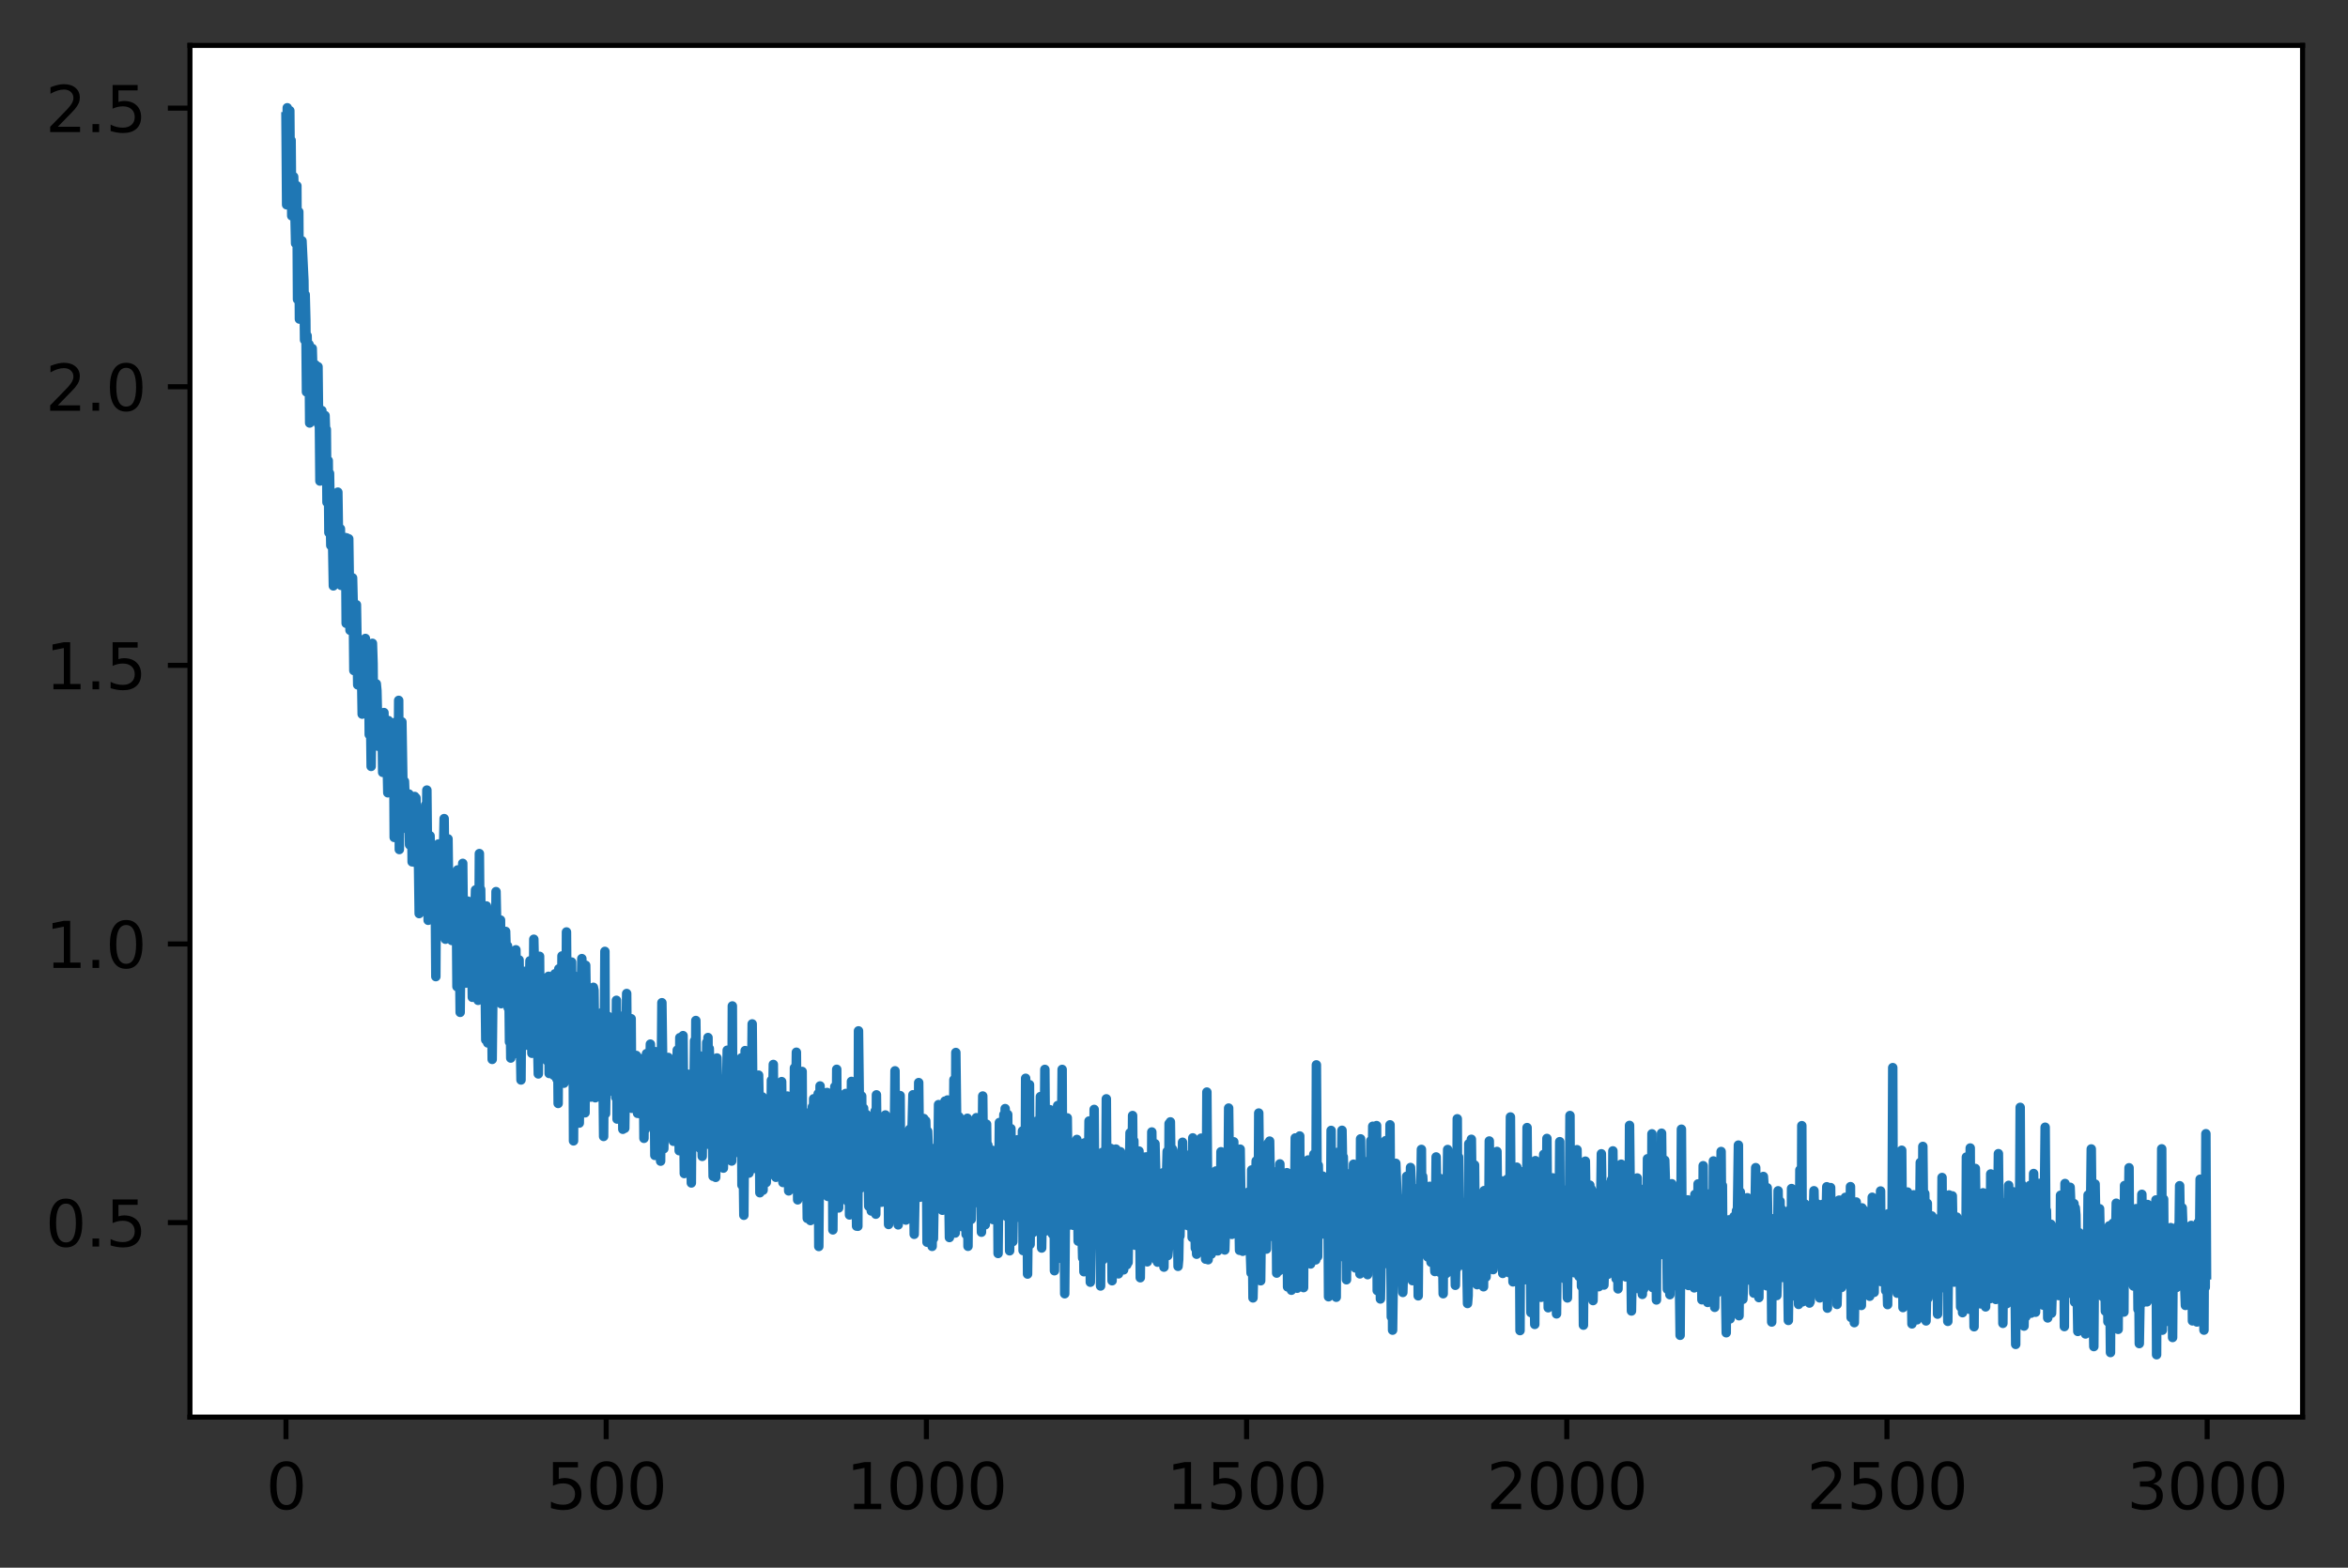 <?xml version="1.0" encoding="utf-8" standalone="no"?>
<!DOCTYPE svg PUBLIC "-//W3C//DTD SVG 1.1//EN"
  "http://www.w3.org/Graphics/SVG/1.1/DTD/svg11.dtd">
<svg height="248.518pt" version="1.1" viewBox="0 0 372.103 248.518" width="372.103pt" xmlns="http://www.w3.org/2000/svg" xmlns:xlink="http://www.w3.org/1999/xlink">
 <rect x="0" y="0" width="372.103" height="248.518" fill="#333333" stroke="none"/>
 <defs>
  <style type="text/css">*{stroke-linecap:butt;stroke-linejoin:round;}</style>
 </defs>
 <g id="figure_1">
  <g id="patch_1">
   <path d="M 0 248.518 
L 372.103 248.518 
L 372.103 0 
L 0 0 
z
" style="fill:none;"/>
  </g>
  <g id="axes_1">
   <g id="patch_2">
    <path d="M 30.103 224.64 
L 364.903 224.64 
L 364.903 7.2 
L 30.103 7.2 
z
" style="fill:#ffffff;"/>
   </g>
   <g id="matplotlib.axis_1">
    <g id="xtick_1">
     <g id="line2d_1">
      <defs>
       <path d="M 0 0 
L 0 3.5 
" id="ma6283f5ee7" style="stroke:#000000;stroke-width:0.8;"/>
      </defs>
      <g>
       <use style="stroke:#000000;stroke-width:0.8;" x="45.321" xlink:href="#ma6283f5ee7" y="224.64"/>
      </g>
     </g>
     <g id="text_1">
      <!-- 0 -->
      <g transform="translate(42.14 239.238)scale(0.1 -0.1)">
       <defs>
        <path d="M 2034 4250 
Q 1547 4250 1301 3770 
Q 1056 3291 1056 2328 
Q 1056 1369 1301 889 
Q 1547 409 2034 409 
Q 2525 409 2770 889 
Q 3016 1369 3016 2328 
Q 3016 3291 2770 3770 
Q 2525 4250 2034 4250 
z
M 2034 4750 
Q 2819 4750 3233 4129 
Q 3647 3509 3647 2328 
Q 3647 1150 3233 529 
Q 2819 -91 2034 -91 
Q 1250 -91 836 529 
Q 422 1150 422 2328 
Q 422 3509 836 4129 
Q 1250 4750 2034 4750 
z
" id="DejaVuSans-30" transform="scale(0.016)"/>
       </defs>
       <use xlink:href="#DejaVuSans-30"/>
      </g>
     </g>
    </g>
    <g id="xtick_2">
     <g id="line2d_2">
      <g>
       <use style="stroke:#000000;stroke-width:0.8;" x="96.065" xlink:href="#ma6283f5ee7" y="224.64"/>
      </g>
     </g>
     <g id="text_2">
      <!-- 500 -->
      <g transform="translate(86.522 239.238)scale(0.1 -0.1)">
       <defs>
        <path d="M 691 4666 
L 3169 4666 
L 3169 4134 
L 1269 4134 
L 1269 2991 
Q 1406 3038 1543 3061 
Q 1681 3084 1819 3084 
Q 2600 3084 3056 2656 
Q 3513 2228 3513 1497 
Q 3513 744 3044 326 
Q 2575 -91 1722 -91 
Q 1428 -91 1123 -41 
Q 819 9 494 109 
L 494 744 
Q 775 591 1075 516 
Q 1375 441 1709 441 
Q 2250 441 2565 725 
Q 2881 1009 2881 1497 
Q 2881 1984 2565 2268 
Q 2250 2553 1709 2553 
Q 1456 2553 1204 2497 
Q 953 2441 691 2322 
L 691 4666 
z
" id="DejaVuSans-35" transform="scale(0.016)"/>
       </defs>
       <use xlink:href="#DejaVuSans-35"/>
       <use x="63.623" xlink:href="#DejaVuSans-30"/>
       <use x="127.246" xlink:href="#DejaVuSans-30"/>
      </g>
     </g>
    </g>
    <g id="xtick_3">
     <g id="line2d_3">
      <g>
       <use style="stroke:#000000;stroke-width:0.8;" x="146.81" xlink:href="#ma6283f5ee7" y="224.64"/>
      </g>
     </g>
     <g id="text_3">
      <!-- 1000 -->
      <g transform="translate(134.085 239.238)scale(0.1 -0.1)">
       <defs>
        <path d="M 794 531 
L 1825 531 
L 1825 4091 
L 703 3866 
L 703 4441 
L 1819 4666 
L 2450 4666 
L 2450 531 
L 3481 531 
L 3481 0 
L 794 0 
L 794 531 
z
" id="DejaVuSans-31" transform="scale(0.016)"/>
       </defs>
       <use xlink:href="#DejaVuSans-31"/>
       <use x="63.623" xlink:href="#DejaVuSans-30"/>
       <use x="127.246" xlink:href="#DejaVuSans-30"/>
       <use x="190.869" xlink:href="#DejaVuSans-30"/>
      </g>
     </g>
    </g>
    <g id="xtick_4">
     <g id="line2d_4">
      <g>
       <use style="stroke:#000000;stroke-width:0.8;" x="197.554" xlink:href="#ma6283f5ee7" y="224.64"/>
      </g>
     </g>
     <g id="text_4">
      <!-- 1500 -->
      <g transform="translate(184.829 239.238)scale(0.1 -0.1)">
       <use xlink:href="#DejaVuSans-31"/>
       <use x="63.623" xlink:href="#DejaVuSans-35"/>
       <use x="127.246" xlink:href="#DejaVuSans-30"/>
       <use x="190.869" xlink:href="#DejaVuSans-30"/>
      </g>
     </g>
    </g>
    <g id="xtick_5">
     <g id="line2d_5">
      <g>
       <use style="stroke:#000000;stroke-width:0.8;" x="248.298" xlink:href="#ma6283f5ee7" y="224.64"/>
      </g>
     </g>
     <g id="text_5">
      <!-- 2000 -->
      <g transform="translate(235.573 239.238)scale(0.1 -0.1)">
       <defs>
        <path d="M 1228 531 
L 3431 531 
L 3431 0 
L 469 0 
L 469 531 
Q 828 903 1448 1529 
Q 2069 2156 2228 2338 
Q 2531 2678 2651 2914 
Q 2772 3150 2772 3378 
Q 2772 3750 2511 3984 
Q 2250 4219 1831 4219 
Q 1534 4219 1204 4116 
Q 875 4013 500 3803 
L 500 4441 
Q 881 4594 1212 4672 
Q 1544 4750 1819 4750 
Q 2544 4750 2975 4387 
Q 3406 4025 3406 3419 
Q 3406 3131 3298 2873 
Q 3191 2616 2906 2266 
Q 2828 2175 2409 1742 
Q 1991 1309 1228 531 
z
" id="DejaVuSans-32" transform="scale(0.016)"/>
       </defs>
       <use xlink:href="#DejaVuSans-32"/>
       <use x="63.623" xlink:href="#DejaVuSans-30"/>
       <use x="127.246" xlink:href="#DejaVuSans-30"/>
       <use x="190.869" xlink:href="#DejaVuSans-30"/>
      </g>
     </g>
    </g>
    <g id="xtick_6">
     <g id="line2d_6">
      <g>
       <use style="stroke:#000000;stroke-width:0.8;" x="299.042" xlink:href="#ma6283f5ee7" y="224.64"/>
      </g>
     </g>
     <g id="text_6">
      <!-- 2500 -->
      <g transform="translate(286.317 239.238)scale(0.1 -0.1)">
       <use xlink:href="#DejaVuSans-32"/>
       <use x="63.623" xlink:href="#DejaVuSans-35"/>
       <use x="127.246" xlink:href="#DejaVuSans-30"/>
       <use x="190.869" xlink:href="#DejaVuSans-30"/>
      </g>
     </g>
    </g>
    <g id="xtick_7">
     <g id="line2d_7">
      <g>
       <use style="stroke:#000000;stroke-width:0.8;" x="349.786" xlink:href="#ma6283f5ee7" y="224.64"/>
      </g>
     </g>
     <g id="text_7">
      <!-- 3000 -->
      <g transform="translate(337.061 239.238)scale(0.1 -0.1)">
       <defs>
        <path d="M 2597 2516 
Q 3050 2419 3304 2112 
Q 3559 1806 3559 1356 
Q 3559 666 3084 287 
Q 2609 -91 1734 -91 
Q 1441 -91 1130 -33 
Q 819 25 488 141 
L 488 750 
Q 750 597 1062 519 
Q 1375 441 1716 441 
Q 2309 441 2620 675 
Q 2931 909 2931 1356 
Q 2931 1769 2642 2001 
Q 2353 2234 1838 2234 
L 1294 2234 
L 1294 2753 
L 1863 2753 
Q 2328 2753 2575 2939 
Q 2822 3125 2822 3475 
Q 2822 3834 2567 4026 
Q 2313 4219 1838 4219 
Q 1578 4219 1281 4162 
Q 984 4106 628 3988 
L 628 4550 
Q 988 4650 1302 4700 
Q 1616 4750 1894 4750 
Q 2613 4750 3031 4423 
Q 3450 4097 3450 3541 
Q 3450 3153 3228 2886 
Q 3006 2619 2597 2516 
z
" id="DejaVuSans-33" transform="scale(0.016)"/>
       </defs>
       <use xlink:href="#DejaVuSans-33"/>
       <use x="63.623" xlink:href="#DejaVuSans-30"/>
       <use x="127.246" xlink:href="#DejaVuSans-30"/>
       <use x="190.869" xlink:href="#DejaVuSans-30"/>
      </g>
     </g>
    </g>
   </g>
   <g id="matplotlib.axis_2">
    <g id="ytick_1">
     <g id="line2d_8">
      <defs>
       <path d="M 0 0 
L -3.5 0 
" id="m96305a5ec7" style="stroke:#000000;stroke-width:0.8;"/>
      </defs>
      <g>
       <use style="stroke:#000000;stroke-width:0.8;" x="30.103" xlink:href="#m96305a5ec7" y="193.805"/>
      </g>
     </g>
     <g id="text_8">
      <!-- 0.5 -->
      <g transform="translate(7.2 197.604)scale(0.1 -0.1)">
       <defs>
        <path d="M 684 794 
L 1344 794 
L 1344 0 
L 684 0 
L 684 794 
z
" id="DejaVuSans-2e" transform="scale(0.016)"/>
       </defs>
       <use xlink:href="#DejaVuSans-30"/>
       <use x="63.623" xlink:href="#DejaVuSans-2e"/>
       <use x="95.41" xlink:href="#DejaVuSans-35"/>
      </g>
     </g>
    </g>
    <g id="ytick_2">
     <g id="line2d_9">
      <g>
       <use style="stroke:#000000;stroke-width:0.8;" x="30.103" xlink:href="#m96305a5ec7" y="149.639"/>
      </g>
     </g>
     <g id="text_9">
      <!-- 1.0 -->
      <g transform="translate(7.2 153.439)scale(0.1 -0.1)">
       <use xlink:href="#DejaVuSans-31"/>
       <use x="63.623" xlink:href="#DejaVuSans-2e"/>
       <use x="95.41" xlink:href="#DejaVuSans-30"/>
      </g>
     </g>
    </g>
    <g id="ytick_3">
     <g id="line2d_10">
      <g>
       <use style="stroke:#000000;stroke-width:0.8;" x="30.103" xlink:href="#m96305a5ec7" y="105.474"/>
      </g>
     </g>
     <g id="text_10">
      <!-- 1.5 -->
      <g transform="translate(7.2 109.273)scale(0.1 -0.1)">
       <use xlink:href="#DejaVuSans-31"/>
       <use x="63.623" xlink:href="#DejaVuSans-2e"/>
       <use x="95.41" xlink:href="#DejaVuSans-35"/>
      </g>
     </g>
    </g>
    <g id="ytick_4">
     <g id="line2d_11">
      <g>
       <use style="stroke:#000000;stroke-width:0.8;" x="30.103" xlink:href="#m96305a5ec7" y="61.308"/>
      </g>
     </g>
     <g id="text_11">
      <!-- 2.0 -->
      <g transform="translate(7.2 65.108)scale(0.1 -0.1)">
       <use xlink:href="#DejaVuSans-32"/>
       <use x="63.623" xlink:href="#DejaVuSans-2e"/>
       <use x="95.41" xlink:href="#DejaVuSans-30"/>
      </g>
     </g>
    </g>
    <g id="ytick_5">
     <g id="line2d_12">
      <g>
       <use style="stroke:#000000;stroke-width:0.8;" x="30.103" xlink:href="#m96305a5ec7" y="17.143"/>
      </g>
     </g>
     <g id="text_12">
      <!-- 2.5 -->
      <g transform="translate(7.2 20.942)scale(0.1 -0.1)">
       <use xlink:href="#DejaVuSans-32"/>
       <use x="63.623" xlink:href="#DejaVuSans-2e"/>
       <use x="95.41" xlink:href="#DejaVuSans-35"/>
      </g>
     </g>
    </g>
   </g>
   <g id="line2d_13">
    <path clip-path="url(#p1e584891b9)" d="M 45.321 18.512 
L 45.423 32.459 
L 45.524 17.084 
L 45.829 26.168 
L 45.93 17.543 
L 46.032 30.965 
L 46.133 22.242 
L 46.235 34.212 
L 46.336 29.89 
L 46.438 32.885 
L 46.539 28.014 
L 46.742 33.995 
L 46.844 38.585 
L 46.945 38.204 
L 47.047 29.454 
L 47.148 47.455 
L 47.351 33.567 
L 47.453 50.58 
L 47.656 39.732 
L 47.757 48.66 
L 47.859 38.177 
L 48.163 44.496 
L 48.264 53.885 
L 48.366 46.707 
L 48.467 50.721 
L 48.569 62.126 
L 48.67 53.216 
L 48.772 57.258 
L 48.975 54.588 
L 49.076 67.054 
L 49.178 56.859 
L 49.279 63.256 
L 49.381 60.967 
L 49.482 55.231 
L 49.685 62.778 
L 49.787 63.573 
L 49.888 61.903 
L 49.99 57.84 
L 50.193 64.857 
L 50.294 65.212 
L 50.396 58.133 
L 50.497 67.297 
L 50.599 65.137 
L 50.7 76.255 
L 50.802 69.683 
L 50.903 69.952 
L 51.005 65.074 
L 51.309 73.504 
L 51.411 75.633 
L 51.512 65.87 
L 51.614 68.893 
L 51.715 68.068 
L 51.817 79.623 
L 52.02 73.019 
L 52.121 84.428 
L 52.223 75.035 
L 52.425 86.471 
L 52.628 81.42 
L 52.831 92.876 
L 53.034 81.027 
L 53.136 86.333 
L 53.339 82.36 
L 53.44 87.278 
L 53.542 78.017 
L 53.745 91.8 
L 53.948 83.824 
L 54.049 92.792 
L 54.252 88.423 
L 54.354 86.005 
L 54.455 87.29 
L 54.557 90.655 
L 54.76 85.222 
L 54.861 98.806 
L 54.963 85.28 
L 55.064 98.022 
L 55.166 97.319 
L 55.267 85.413 
L 55.47 99.912 
L 55.673 92.281 
L 55.775 93.295 
L 55.876 91.606 
L 55.978 95.849 
L 56.079 106.291 
L 56.181 106.191 
L 56.282 105.069 
L 56.485 95.867 
L 56.688 108.567 
L 56.789 102.614 
L 56.891 105.717 
L 56.992 104.186 
L 57.094 108.566 
L 57.195 108.258 
L 57.297 106.814 
L 57.398 113.206 
L 57.5 105.531 
L 57.703 112.704 
L 57.906 101.212 
L 58.007 110.79 
L 58.21 107.174 
L 58.312 110.327 
L 58.413 104.521 
L 58.515 116.446 
L 58.616 104.962 
L 58.819 121.492 
L 59.022 101.982 
L 59.124 105.191 
L 59.225 117.422 
L 59.327 111.639 
L 59.428 116.511 
L 59.631 108.399 
L 59.733 109.475 
L 59.936 118.301 
L 60.037 117.18 
L 60.24 113.756 
L 60.342 117.85 
L 60.545 114.6 
L 60.646 122.437 
L 60.748 120.148 
L 60.849 112.959 
L 60.951 120.068 
L 61.052 119.719 
L 61.153 114.561 
L 61.255 116.034 
L 61.458 125.675 
L 61.559 114.23 
L 61.661 123.666 
L 61.762 122.512 
L 61.864 125.493 
L 62.067 117.388 
L 62.168 120.052 
L 62.27 119.449 
L 62.371 115.4 
L 62.473 132.747 
L 62.676 114.481 
L 62.879 126.594 
L 62.98 123.04 
L 63.082 127.595 
L 63.183 111.026 
L 63.285 134.671 
L 63.488 117.433 
L 63.589 131.482 
L 63.691 114.433 
L 63.894 126.849 
L 63.995 130.614 
L 64.097 123.86 
L 64.3 129.296 
L 64.401 129.191 
L 64.503 128.785 
L 64.706 130.593 
L 64.807 125.872 
L 64.909 133.918 
L 65.01 131.369 
L 65.112 133.829 
L 65.213 126.22 
L 65.315 136.624 
L 65.416 135.452 
L 65.517 128.771 
L 65.619 136.67 
L 65.72 126.259 
L 65.822 131.813 
L 65.923 126.491 
L 66.025 133.173 
L 66.126 132.132 
L 66.228 129.805 
L 66.431 144.825 
L 66.532 130.995 
L 66.735 137.723 
L 66.837 131.362 
L 66.938 136.764 
L 67.04 134.864 
L 67.141 136.918 
L 67.243 132.736 
L 67.344 135.631 
L 67.446 127.605 
L 67.547 137.529 
L 67.649 125.246 
L 67.852 145.887 
L 67.953 133.964 
L 68.055 141.492 
L 68.156 132.497 
L 68.461 144.509 
L 68.765 134.282 
L 68.968 141.299 
L 69.07 154.816 
L 69.171 135.952 
L 69.273 139.846 
L 69.476 133.794 
L 69.679 143.24 
L 69.881 140.083 
L 70.084 142.664 
L 70.287 134.759 
L 70.389 129.769 
L 70.592 148.888 
L 70.795 140.81 
L 70.896 145.003 
L 70.998 132.979 
L 71.201 148.625 
L 71.302 138.247 
L 71.404 145.502 
L 71.505 145.083 
L 71.607 149.089 
L 71.708 147.62 
L 71.911 140.257 
L 72.013 147.595 
L 72.114 142.079 
L 72.216 145.443 
L 72.317 143.299 
L 72.419 156.401 
L 72.52 137.903 
L 72.622 151.147 
L 72.723 142.474 
L 72.926 160.481 
L 73.129 141.979 
L 73.231 154.811 
L 73.332 136.863 
L 73.434 146.694 
L 73.535 142.635 
L 73.637 147.136 
L 73.738 146.043 
L 73.84 155.848 
L 73.941 155.689 
L 74.144 142.849 
L 74.245 150.474 
L 74.347 150.065 
L 74.448 146.645 
L 74.55 150.601 
L 74.651 145.141 
L 74.854 158.095 
L 74.956 146.384 
L 75.057 155.327 
L 75.26 144.431 
L 75.362 141.07 
L 75.463 157.343 
L 75.666 141.162 
L 75.768 158.576 
L 75.869 152.098 
L 75.971 135.312 
L 76.072 147.602 
L 76.174 140.99 
L 76.377 156.197 
L 76.478 154.189 
L 76.58 148.46 
L 76.681 157.493 
L 76.783 147.391 
L 76.986 164.849 
L 77.087 143.616 
L 77.189 145.289 
L 77.29 165.33 
L 77.493 151.61 
L 77.595 155.694 
L 77.696 153.755 
L 77.798 148.441 
L 78.001 167.939 
L 78.204 148.771 
L 78.305 154.802 
L 78.407 150.087 
L 78.508 157.678 
L 78.609 141.342 
L 78.914 156.573 
L 79.015 157.267 
L 79.117 152.542 
L 79.218 156.551 
L 79.32 145.845 
L 79.421 159.107 
L 79.523 155.223 
L 79.624 158.196 
L 79.726 155.403 
L 79.827 157.835 
L 79.929 149.222 
L 80.03 151.423 
L 80.132 147.651 
L 80.335 154.896 
L 80.436 149.952 
L 80.538 159.778 
L 80.639 155.47 
L 80.741 165.165 
L 80.842 158.091 
L 80.944 167.727 
L 81.147 154.246 
L 81.35 164.762 
L 81.451 151.764 
L 81.553 167.013 
L 81.756 150.568 
L 81.959 165.622 
L 82.162 162.596 
L 82.263 152.17 
L 82.568 171.202 
L 82.669 156.703 
L 82.771 157.961 
L 82.872 160.577 
L 82.973 153.994 
L 83.075 164.716 
L 83.176 153.979 
L 83.278 156.728 
L 83.379 165.686 
L 83.481 164.405 
L 83.684 158.108 
L 83.887 157.393 
L 83.988 152.311 
L 84.09 158.617 
L 84.191 154.988 
L 84.293 166.971 
L 84.394 157.198 
L 84.496 163.237 
L 84.597 148.891 
L 84.902 162.808 
L 85.003 160 
L 85.105 166.352 
L 85.206 165.529 
L 85.308 170.242 
L 85.511 151.598 
L 85.612 166.473 
L 85.714 163.986 
L 85.815 154.903 
L 85.917 163.226 
L 86.018 162.702 
L 86.12 155.165 
L 86.221 162.104 
L 86.323 161.708 
L 86.424 155.423 
L 86.526 167.491 
L 86.627 162.543 
L 86.729 168.172 
L 86.932 154.769 
L 87.033 170.172 
L 87.236 157.295 
L 87.439 167.05 
L 87.54 155.372 
L 87.743 170.451 
L 87.946 154.37 
L 88.048 170.525 
L 88.149 155.216 
L 88.251 171.053 
L 88.352 163.304 
L 88.454 174.922 
L 88.555 153.588 
L 88.657 168.604 
L 88.758 163.932 
L 88.86 164.985 
L 88.961 163.556 
L 89.063 151.54 
L 89.266 160.099 
L 89.367 171.712 
L 89.57 158.897 
L 89.672 166.014 
L 89.773 147.739 
L 89.875 160.948 
L 89.976 160.727 
L 90.078 157.636 
L 90.179 166.961 
L 90.382 159.349 
L 90.484 170.461 
L 90.585 152.507 
L 90.687 168.085 
L 90.788 154.507 
L 90.89 180.854 
L 90.991 163.693 
L 91.093 165.197 
L 91.194 165.299 
L 91.296 157.756 
L 91.499 171.801 
L 91.6 163.09 
L 91.803 178.035 
L 92.006 163.508 
L 92.209 151.964 
L 92.31 169.769 
L 92.412 169.07 
L 92.513 171.004 
L 92.615 162.934 
L 92.716 176.406 
L 92.818 153.019 
L 93.021 166.026 
L 93.122 165.648 
L 93.224 170.207 
L 93.325 159.554 
L 93.63 173.917 
L 93.833 163.993 
L 93.934 167.279 
L 94.036 156.511 
L 94.137 156.992 
L 94.34 174.018 
L 94.442 161.091 
L 94.543 173.596 
L 94.645 173.573 
L 94.848 166.369 
L 94.949 167.214 
L 95.051 172.004 
L 95.152 164.896 
L 95.254 170.736 
L 95.457 160.456 
L 95.66 180.153 
L 95.863 150.818 
L 95.964 176.544 
L 96.167 163.267 
L 96.268 169.059 
L 96.37 161.106 
L 96.471 161.283 
L 96.573 172.983 
L 96.674 169.095 
L 96.776 171.743 
L 96.877 162.98 
L 97.08 172.975 
L 97.182 161.472 
L 97.385 171.797 
L 97.486 170.655 
L 97.588 173.978 
L 97.689 158.572 
L 97.791 177.397 
L 97.892 163.244 
L 98.095 173.993 
L 98.197 175.301 
L 98.298 167.588 
L 98.4 170.685 
L 98.501 161.1 
L 98.704 179.017 
L 98.806 171.339 
L 98.907 172.802 
L 99.009 178.858 
L 99.313 157.494 
L 99.415 170.197 
L 99.516 169.366 
L 99.618 171.952 
L 99.821 164.076 
L 99.922 166.185 
L 100.024 161.487 
L 100.125 175.693 
L 100.328 171.496 
L 100.429 171.255 
L 100.531 169.161 
L 100.734 171.343 
L 100.835 167.314 
L 100.937 167.472 
L 101.038 176.49 
L 101.343 167.782 
L 101.444 176.561 
L 101.647 171.941 
L 101.749 171.624 
L 101.952 168.531 
L 102.053 180.451 
L 102.155 170.575 
L 102.256 179.051 
L 102.358 178.523 
L 102.459 167.024 
L 102.662 174.817 
L 102.764 168.026 
L 102.865 176.364 
L 103.068 165.517 
L 103.373 178.521 
L 103.474 167.282 
L 103.576 167.738 
L 103.677 171.081 
L 103.779 183.157 
L 103.88 166.719 
L 103.982 175.837 
L 104.083 168.51 
L 104.286 172.778 
L 104.388 168.086 
L 104.489 179.462 
L 104.591 175.169 
L 104.692 184.07 
L 104.895 158.953 
L 105.199 182.098 
L 105.402 169.907 
L 105.605 173.269 
L 105.808 170.884 
L 105.91 167.63 
L 106.113 174.503 
L 106.214 172.932 
L 106.519 180.207 
L 106.62 176.161 
L 106.722 180.922 
L 106.925 168.03 
L 107.128 177.541 
L 107.331 166.463 
L 107.432 171.259 
L 107.534 169.135 
L 107.635 182.409 
L 107.737 164.491 
L 107.838 174.106 
L 107.94 173.321 
L 108.041 178.174 
L 108.143 175.691 
L 108.244 164.171 
L 108.447 186.036 
L 108.65 170.924 
L 108.752 171.004 
L 108.853 178.451 
L 108.955 170.274 
L 109.157 176.628 
L 109.259 173.303 
L 109.36 179.542 
L 109.462 175.811 
L 109.563 187.527 
L 109.665 171.729 
L 109.766 179.853 
L 109.868 169.996 
L 109.969 173.754 
L 110.071 164.987 
L 110.172 178.032 
L 110.274 161.775 
L 110.477 177.78 
L 110.578 175.628 
L 110.68 179.869 
L 110.781 167.327 
L 110.984 182.072 
L 111.086 174.305 
L 111.289 183.313 
L 111.39 173.118 
L 111.492 177.283 
L 111.593 175.487 
L 111.695 170.248 
L 111.796 181.064 
L 111.898 176.581 
L 111.999 165.252 
L 112.101 170.971 
L 112.202 164.476 
L 112.304 181.397 
L 112.405 166.229 
L 112.71 179.651 
L 112.811 177.549 
L 112.913 179.98 
L 113.014 186.469 
L 113.217 177.701 
L 113.42 186.639 
L 113.623 167.715 
L 113.724 171.954 
L 113.826 181.953 
L 114.029 175.909 
L 114.232 178.515 
L 114.333 173.028 
L 114.435 178.453 
L 114.536 172.251 
L 114.638 185.175 
L 114.841 177.406 
L 114.942 177.691 
L 115.044 170.784 
L 115.145 173.518 
L 115.247 166.488 
L 115.45 182.435 
L 115.653 172.381 
L 115.754 174.129 
L 115.957 184.051 
L 116.059 159.469 
L 116.16 182.987 
L 116.262 170.091 
L 116.363 175.529 
L 116.465 170.946 
L 116.668 181.601 
L 116.871 172.768 
L 116.972 175.15 
L 117.074 175.069 
L 117.175 174.597 
L 117.277 181.443 
L 117.48 167.705 
L 117.581 187.863 
L 117.683 176.649 
L 117.885 192.647 
L 118.088 166.546 
L 118.19 172.126 
L 118.291 168.883 
L 118.494 182.561 
L 118.596 182.846 
L 118.697 185.963 
L 118.9 172.458 
L 119.002 171.727 
L 119.103 172.365 
L 119.205 162.315 
L 119.408 185.241 
L 119.509 185.091 
L 119.611 174.641 
L 119.814 184.555 
L 120.017 177.916 
L 120.118 178.19 
L 120.22 170.433 
L 120.321 175.75 
L 120.423 189.078 
L 120.626 180.215 
L 120.727 185.317 
L 120.829 173.892 
L 120.93 188.673 
L 121.032 180.269 
L 121.133 184.669 
L 121.235 183.584 
L 121.336 175.187 
L 121.438 187.448 
L 121.539 183.921 
L 121.641 186.438 
L 121.742 180.117 
L 121.844 181.972 
L 122.047 178.359 
L 122.148 184.955 
L 122.249 171.263 
L 122.351 180.298 
L 122.554 168.741 
L 122.655 183.76 
L 122.757 178.649 
L 122.96 186.628 
L 123.163 172.625 
L 123.264 179.037 
L 123.366 174.636 
L 123.467 183.872 
L 123.67 178.127 
L 123.772 180.379 
L 123.873 171.462 
L 124.076 187.453 
L 124.178 175.663 
L 124.279 186.17 
L 124.381 180.913 
L 124.482 184.985 
L 124.584 182.195 
L 124.787 173.752 
L 124.99 188.783 
L 125.294 175.549 
L 125.497 184.163 
L 125.599 183.752 
L 125.7 187.032 
L 125.802 185.446 
L 125.903 169.279 
L 126.005 177.039 
L 126.106 174.762 
L 126.208 166.803 
L 126.411 190.204 
L 126.613 173.054 
L 126.715 180.52 
L 126.816 179.566 
L 126.918 170.736 
L 127.019 179.645 
L 127.121 169.851 
L 127.222 187.849 
L 127.324 184.171 
L 127.425 185.949 
L 127.73 177.161 
L 127.933 193.136 
L 128.136 176.432 
L 128.44 193.484 
L 128.745 175.453 
L 128.846 183.218 
L 128.948 174.181 
L 129.049 188.146 
L 129.151 180.834 
L 129.252 182.913 
L 129.354 181.407 
L 129.455 183.567 
L 129.658 173.387 
L 129.76 197.598 
L 129.963 172.148 
L 130.064 185.098 
L 130.166 183.982 
L 130.267 179.091 
L 130.369 185.101 
L 130.47 181.493 
L 130.572 173.22 
L 130.673 179.193 
L 130.775 176.175 
L 130.876 180.232 
L 130.977 179.583 
L 131.079 173.186 
L 131.18 189.659 
L 131.282 177.004 
L 131.383 183.529 
L 131.586 178.829 
L 131.688 183.959 
L 131.789 182.191 
L 131.891 175.032 
L 131.992 194.965 
L 132.094 180.635 
L 132.195 186.989 
L 132.297 172.262 
L 132.398 187.92 
L 132.5 184.391 
L 132.601 169.512 
L 132.703 184.739 
L 132.804 179.842 
L 132.906 191.49 
L 133.007 173.477 
L 133.109 187.072 
L 133.21 185.34 
L 133.312 175.478 
L 133.413 185.987 
L 133.515 174.534 
L 133.616 181.902 
L 133.718 178.571 
L 133.921 180.952 
L 134.022 173.339 
L 134.124 187.558 
L 134.225 178.859 
L 134.327 190.441 
L 134.53 174.072 
L 134.631 192.598 
L 134.733 182.556 
L 134.834 190.273 
L 134.936 171.43 
L 135.139 186.404 
L 135.341 176.521 
L 135.443 187.718 
L 135.544 176.31 
L 135.747 194.37 
L 135.849 182.47 
L 135.95 194.391 
L 136.052 163.418 
L 136.356 188.37 
L 136.559 173.755 
L 136.661 184.308 
L 136.864 175.681 
L 136.965 184.048 
L 137.067 179.847 
L 137.168 186.643 
L 137.27 176.645 
L 137.371 177.023 
L 137.473 178.318 
L 137.676 191.22 
L 137.777 187.139 
L 137.879 187.434 
L 138.082 191.971 
L 138.285 177.713 
L 138.488 183.859 
L 138.589 181.486 
L 138.691 176.132 
L 138.792 192.474 
L 138.894 173.557 
L 139.097 190.232 
L 139.198 187.179 
L 139.3 178.166 
L 139.401 187.107 
L 139.503 185.573 
L 139.705 190.582 
L 139.908 188.627 
L 140.01 181.997 
L 140.111 188.032 
L 140.213 187.036 
L 140.314 176.749 
L 140.416 187.216 
L 140.517 180.29 
L 140.619 187.65 
L 140.72 178.356 
L 140.822 194.108 
L 140.923 192.271 
L 141.126 181.132 
L 141.228 193.353 
L 141.329 183.317 
L 141.431 185.894 
L 141.735 180.384 
L 141.837 169.751 
L 141.938 186.359 
L 142.04 179.722 
L 142.141 182.311 
L 142.243 179.356 
L 142.344 194.168 
L 142.547 178.864 
L 142.649 173.675 
L 142.75 188.675 
L 142.852 188.409 
L 142.953 185.379 
L 143.055 189.901 
L 143.258 179.721 
L 143.359 182.575 
L 143.562 193.41 
L 143.664 183.041 
L 143.765 188.257 
L 143.867 186.047 
L 143.968 187.55 
L 144.069 185.868 
L 144.171 179.003 
L 144.374 185.36 
L 144.678 173.549 
L 144.881 195.666 
L 145.084 185.404 
L 145.186 187.758 
L 145.287 175.336 
L 145.389 188.424 
L 145.49 186.294 
L 145.592 171.619 
L 145.795 189.787 
L 145.896 188.27 
L 145.998 189.111 
L 146.099 181.917 
L 146.201 188.091 
L 146.302 185.896 
L 146.404 177.315 
L 146.505 188.94 
L 146.607 186.346 
L 146.708 177.678 
L 146.81 181.693 
L 146.911 196.92 
L 147.013 179.34 
L 147.419 190.714 
L 147.52 182.15 
L 147.723 197.581 
L 147.825 182.08 
L 147.926 196.357 
L 148.028 190.297 
L 148.129 191.785 
L 148.332 189.45 
L 148.433 183.511 
L 148.535 189.67 
L 148.636 185.57 
L 148.738 175.106 
L 148.839 187.515 
L 148.941 186.731 
L 149.042 188.63 
L 149.245 185.542 
L 149.347 191.856 
L 149.55 175.263 
L 149.651 184.808 
L 149.753 174.553 
L 149.956 188.77 
L 150.159 174.375 
L 150.463 196.176 
L 150.565 188.635 
L 150.666 191.78 
L 150.768 190.676 
L 150.869 183.594 
L 150.971 188.105 
L 151.072 183.663 
L 151.174 171.165 
L 151.377 195.466 
L 151.478 166.846 
L 151.681 183.527 
L 151.783 177.909 
L 151.884 181.109 
L 151.986 177.038 
L 152.087 191.1 
L 152.189 189.944 
L 152.29 178.694 
L 152.392 194.44 
L 152.493 184.115 
L 152.595 192.314 
L 152.797 180.701 
L 152.899 192.4 
L 153 183.227 
L 153.102 195.674 
L 153.305 177.273 
L 153.406 197.565 
L 153.508 184.021 
L 153.609 187.532 
L 153.711 182.289 
L 153.914 193.308 
L 154.117 180.397 
L 154.218 183.084 
L 154.32 181.885 
L 154.523 190.663 
L 154.624 186.674 
L 154.726 177.18 
L 154.827 185.206 
L 154.929 180.061 
L 155.03 182.366 
L 155.233 189.678 
L 155.335 190.894 
L 155.436 185.583 
L 155.538 195.331 
L 155.741 173.744 
L 155.944 193.358 
L 156.045 181.834 
L 156.147 194.148 
L 156.35 178.213 
L 156.451 186.895 
L 156.553 181.505 
L 156.756 189.187 
L 156.959 183.169 
L 157.06 184.505 
L 157.161 189.297 
L 157.263 182.356 
L 157.364 193.328 
L 157.466 186.669 
L 157.567 187.259 
L 157.669 191.108 
L 157.77 188.76 
L 157.872 191.541 
L 158.075 182.431 
L 158.176 198.704 
L 158.379 177.944 
L 158.481 190.484 
L 158.582 182.936 
L 158.785 192.578 
L 159.09 176.697 
L 159.191 190.873 
L 159.293 175.741 
L 159.394 178.147 
L 159.496 192.821 
L 159.597 188.534 
L 159.699 176.67 
L 159.8 191.83 
L 159.902 181.909 
L 160.003 198.281 
L 160.206 178.909 
L 160.409 195.973 
L 160.511 196.825 
L 160.714 183.532 
L 160.917 193.07 
L 161.221 180.689 
L 161.323 189.025 
L 161.424 188.687 
L 161.525 192.985 
L 161.627 186.906 
L 161.83 192.231 
L 161.931 188.256 
L 162.033 179.287 
L 162.134 198.245 
L 162.236 194.826 
L 162.337 186.475 
L 162.439 195.209 
L 162.54 170.933 
L 162.642 191.248 
L 162.743 186.474 
L 162.845 201.969 
L 163.048 184.255 
L 163.149 171.945 
L 163.251 197.267 
L 163.454 181.388 
L 163.555 195.065 
L 163.657 185.649 
L 163.758 195.36 
L 163.86 188.013 
L 163.961 192.287 
L 164.063 187.347 
L 164.164 189.953 
L 164.266 188.209 
L 164.367 177.699 
L 164.469 187.247 
L 164.57 178.83 
L 164.773 183.596 
L 164.875 173.838 
L 165.078 197.841 
L 165.281 185.536 
L 165.382 187.662 
L 165.484 183.365 
L 165.585 169.527 
L 165.788 195.118 
L 166.194 181.739 
L 166.295 193.489 
L 166.397 175.911 
L 166.498 193.208 
L 166.6 180.272 
L 166.701 184.15 
L 166.803 195.653 
L 167.006 178.797 
L 167.107 201.439 
L 167.209 184.069 
L 167.412 190.987 
L 167.615 175.258 
L 167.818 191.735 
L 167.919 199.452 
L 168.021 179.223 
L 168.122 191.282 
L 168.325 169.529 
L 168.427 194.353 
L 168.63 184.457 
L 168.731 205.087 
L 168.833 194.066 
L 168.934 194.628 
L 169.036 191.179 
L 169.137 177.212 
L 169.34 194.231 
L 169.442 190.745 
L 169.543 193.421 
L 169.645 184.563 
L 169.746 187.517 
L 169.848 185.518 
L 170.051 194.233 
L 170.152 181.685 
L 170.355 193.074 
L 170.456 183.316 
L 170.558 194.384 
L 170.659 180.628 
L 170.862 196.749 
L 170.964 183.698 
L 171.065 193.686 
L 171.167 185.634 
L 171.268 187.08 
L 171.573 199.41 
L 171.674 191.131 
L 171.776 201.597 
L 171.877 181.172 
L 171.979 190.358 
L 172.08 188.687 
L 172.182 184.752 
L 172.283 186.702 
L 172.385 184.153 
L 172.486 187.317 
L 172.588 177.71 
L 172.791 203.261 
L 172.994 186.253 
L 173.197 197.371 
L 173.4 175.87 
L 173.501 192.443 
L 173.603 190.371 
L 173.704 182.971 
L 173.806 188.924 
L 173.907 183.58 
L 174.11 195.59 
L 174.212 183.837 
L 174.415 203.859 
L 174.516 183.606 
L 174.617 185.434 
L 174.719 182.665 
L 174.82 199.679 
L 175.023 185.011 
L 175.125 191.056 
L 175.226 188.596 
L 175.328 174.192 
L 175.429 189.203 
L 175.531 186.321 
L 175.632 187.495 
L 175.734 193.404 
L 175.835 184.173 
L 175.937 189.075 
L 176.038 182.057 
L 176.241 203.028 
L 176.343 188.717 
L 176.444 201.122 
L 176.546 189.681 
L 176.647 201.727 
L 176.85 182.157 
L 177.053 197.684 
L 177.155 195.456 
L 177.256 201.935 
L 177.459 185.382 
L 177.561 182.576 
L 177.662 193.307 
L 177.865 184.451 
L 178.068 201.304 
L 178.271 184.317 
L 178.576 200.5 
L 178.677 190.911 
L 178.779 200.119 
L 179.083 179.583 
L 179.286 191.876 
L 179.387 189.273 
L 179.489 176.84 
L 179.59 187.849 
L 179.692 180.847 
L 179.895 197.396 
L 179.996 189.555 
L 180.098 190.702 
L 180.199 184.321 
L 180.402 194.425 
L 180.504 182.472 
L 180.707 202.549 
L 180.91 186.07 
L 181.011 197.247 
L 181.113 189.883 
L 181.417 193.46 
L 181.519 183.412 
L 181.62 188.969 
L 181.722 183.392 
L 181.823 200.028 
L 181.925 192.865 
L 182.026 195.981 
L 182.128 192.702 
L 182.229 199.375 
L 182.331 191.873 
L 182.432 197.419 
L 182.534 179.445 
L 182.737 195.49 
L 183.041 181.303 
L 183.143 185.158 
L 183.244 199.723 
L 183.345 188.563 
L 183.447 200.083 
L 183.548 191.038 
L 183.65 195.171 
L 183.751 186.393 
L 183.853 197.548 
L 184.056 186.683 
L 184.157 194.409 
L 184.36 185.889 
L 184.462 200.869 
L 184.563 188.454 
L 184.665 193.849 
L 184.766 190.443 
L 184.969 182.527 
L 185.071 199.038 
L 185.172 197.903 
L 185.274 178.12 
L 185.375 183.929 
L 185.477 177.845 
L 185.68 193.155 
L 185.781 182.128 
L 185.883 182.327 
L 185.984 184.716 
L 186.187 193.473 
L 186.289 192.732 
L 186.39 194.824 
L 186.492 183.84 
L 186.695 200.745 
L 186.796 199.656 
L 186.898 194.079 
L 186.999 195.925 
L 187.202 186.149 
L 187.304 189.771 
L 187.405 181.076 
L 187.608 192.074 
L 187.709 190.833 
L 187.811 193.544 
L 187.912 192.763 
L 188.014 194.208 
L 188.217 186.415 
L 188.318 186.952 
L 188.42 194.359 
L 188.623 183.02 
L 188.724 191.469 
L 188.826 188.346 
L 188.927 196.165 
L 189.029 180.382 
L 189.13 186.027 
L 189.232 185.454 
L 189.435 197.871 
L 189.536 195.545 
L 189.638 198.823 
L 189.739 188.543 
L 189.841 190.646 
L 189.942 190.268 
L 190.044 190.369 
L 190.145 198.08 
L 190.348 180.425 
L 190.45 180.955 
L 190.551 196.206 
L 190.653 194.953 
L 190.856 186.868 
L 190.957 189.466 
L 191.059 199.604 
L 191.16 192.265 
L 191.262 173.119 
L 191.465 199.697 
L 191.566 186.613 
L 191.668 196.452 
L 191.769 190.575 
L 191.972 198.804 
L 192.073 189.108 
L 192.175 193.124 
L 192.276 190.79 
L 192.378 197.201 
L 192.682 185.631 
L 192.784 197.757 
L 192.885 191.118 
L 192.987 198.292 
L 193.088 188.247 
L 193.19 193.547 
L 193.291 185.462 
L 193.393 194.766 
L 193.494 182.579 
L 193.799 194.714 
L 193.9 190.017 
L 194.103 198.153 
L 194.306 191.698 
L 194.408 193.439 
L 194.509 183.202 
L 194.611 188.678 
L 194.712 175.656 
L 194.915 192.826 
L 195.017 193.804 
L 195.118 184.836 
L 195.22 195.677 
L 195.524 181.003 
L 195.626 191.834 
L 195.727 190.954 
L 195.93 186.029 
L 196.133 194.719 
L 196.235 190.285 
L 196.336 192.186 
L 196.437 198.202 
L 196.539 182.168 
L 196.742 196.963 
L 196.843 193.639 
L 196.945 198.354 
L 197.148 191.515 
L 197.249 191.946 
L 197.351 191.587 
L 197.554 195.548 
L 197.655 197.248 
L 197.858 188.966 
L 198.163 198.737 
L 198.264 201.783 
L 198.366 185.465 
L 198.569 205.747 
L 199.076 184.033 
L 199.178 194.464 
L 199.279 193.821 
L 199.381 194.788 
L 199.482 176.444 
L 199.787 203.031 
L 199.99 184.894 
L 200.091 188.023 
L 200.193 187.37 
L 200.497 194.873 
L 200.599 188.342 
L 200.7 198.012 
L 200.801 193.57 
L 200.903 194.397 
L 201.004 181.183 
L 201.106 194.07 
L 201.207 180.891 
L 201.41 193.173 
L 201.613 190.051 
L 201.715 193.138 
L 201.816 191.437 
L 202.019 196.184 
L 202.222 185.752 
L 202.324 201.817 
L 202.425 189.152 
L 202.527 200.719 
L 202.628 185.944 
L 202.73 201.432 
L 202.831 184.505 
L 202.933 197.081 
L 203.034 196.167 
L 203.136 189.065 
L 203.339 196.521 
L 203.44 192.018 
L 203.542 192.7 
L 203.745 195.414 
L 203.948 185.897 
L 204.049 204.001 
L 204.151 186.427 
L 204.252 192.887 
L 204.354 191.938 
L 204.455 200.93 
L 204.557 190.776 
L 204.658 204.53 
L 204.76 192.38 
L 204.861 199.278 
L 205.064 189.148 
L 205.165 191.097 
L 205.267 180.393 
L 205.47 186.522 
L 205.571 204.214 
L 205.673 197.695 
L 205.774 181.573 
L 205.876 186.262 
L 205.977 180.08 
L 206.079 203.757 
L 206.18 201.154 
L 206.383 184.752 
L 206.586 204.116 
L 206.688 186.726 
L 206.789 195.823 
L 206.992 185.149 
L 207.094 190.805 
L 207.195 190.064 
L 207.297 183.886 
L 207.398 198.051 
L 207.601 184.611 
L 207.703 200.368 
L 207.804 193.144 
L 207.906 199.762 
L 208.007 196.846 
L 208.21 182.984 
L 208.312 195.435 
L 208.413 195.23 
L 208.515 199.722 
L 208.616 168.807 
L 208.819 199.189 
L 208.921 184.733 
L 209.124 195.688 
L 209.225 188.642 
L 209.327 192.341 
L 209.428 189.646 
L 209.529 195.623 
L 209.631 186.442 
L 209.834 193.899 
L 209.935 193.943 
L 210.24 190.287 
L 210.341 191.1 
L 210.443 189.223 
L 210.544 205.563 
L 210.747 187.898 
L 210.849 195.705 
L 210.95 179.199 
L 211.052 203.505 
L 211.153 191.576 
L 211.255 195.181 
L 211.458 186.182 
L 211.559 185.406 
L 211.661 191.631 
L 211.762 205.641 
L 211.864 182.692 
L 211.965 195.517 
L 212.067 193.126 
L 212.168 187.072 
L 212.371 193.344 
L 212.473 185.906 
L 212.574 188.751 
L 212.676 179.182 
L 212.777 185.057 
L 212.879 183.395 
L 213.082 192.572 
L 213.183 199.503 
L 213.285 192.019 
L 213.386 202.87 
L 213.488 186.058 
L 213.589 196.382 
L 213.691 190.202 
L 213.792 195.395 
L 213.995 190.529 
L 214.096 199.3 
L 214.198 190.895 
L 214.299 200.435 
L 214.401 197.286 
L 214.502 184.554 
L 214.604 197.4 
L 214.705 189.794 
L 214.807 201.003 
L 214.908 188.678 
L 215.01 195.418 
L 215.213 186.141 
L 215.314 197.486 
L 215.416 189.022 
L 215.517 201.939 
L 215.619 180.538 
L 215.822 195.137 
L 215.923 195.796 
L 216.025 199.226 
L 216.329 185.528 
L 216.532 195.127 
L 216.634 193.913 
L 216.735 202.062 
L 217.04 183.865 
L 217.141 193.623 
L 217.243 180.83 
L 217.344 192.817 
L 217.446 191.14 
L 217.547 178.538 
L 217.649 191.815 
L 217.75 187.075 
L 217.953 195.735 
L 218.055 196.356 
L 218.156 178.433 
L 218.257 204.585 
L 218.359 192.079 
L 218.46 197.934 
L 218.562 188.422 
L 218.663 191.887 
L 218.765 205.917 
L 218.968 195.209 
L 219.069 200.571 
L 219.171 196.878 
L 219.272 199.871 
L 219.475 185.584 
L 219.577 180.827 
L 219.678 183.863 
L 219.78 193.098 
L 220.084 181.085 
L 220.186 193.329 
L 220.287 178.311 
L 220.49 208.755 
L 220.592 190.094 
L 220.693 210.86 
L 220.998 188.454 
L 221.201 184.413 
L 221.607 195.212 
L 221.81 190.292 
L 221.911 201.363 
L 222.013 192.759 
L 222.317 204.882 
L 222.419 201.549 
L 222.52 189.977 
L 222.621 202.534 
L 222.824 196.892 
L 222.926 186.469 
L 223.027 195.19 
L 223.23 187.685 
L 223.332 197.007 
L 223.535 185.077 
L 223.636 187.299 
L 223.839 203.011 
L 223.941 191.75 
L 224.042 197.571 
L 224.144 197.216 
L 224.245 188.435 
L 224.448 201.179 
L 224.55 198.895 
L 224.651 192.637 
L 224.753 205.416 
L 224.854 192.709 
L 224.956 197.607 
L 225.057 196.778 
L 225.26 182.208 
L 225.362 197.626 
L 225.463 186.484 
L 225.565 188.295 
L 225.666 194.622 
L 225.768 193.398 
L 225.869 196.96 
L 225.971 191.75 
L 226.275 199.268 
L 226.377 195.725 
L 226.478 199.285 
L 226.58 188.062 
L 226.783 200.095 
L 226.985 189.852 
L 227.188 196.801 
L 227.391 201.565 
L 227.594 183.402 
L 227.797 194.204 
L 227.899 190.256 
L 228 192.455 
L 228.102 201.656 
L 228.203 186.803 
L 228.305 187.797 
L 228.406 188.127 
L 228.508 191.097 
L 228.711 205.084 
L 228.812 189.089 
L 228.914 200.925 
L 229.015 187.398 
L 229.117 191.502 
L 229.218 201.862 
L 229.421 182.224 
L 229.624 188.376 
L 229.726 197.608 
L 229.827 190.886 
L 229.929 200.422 
L 230.03 198.931 
L 230.132 186.033 
L 230.233 192.731 
L 230.335 188.982 
L 230.538 198.095 
L 230.639 203.749 
L 230.741 198.693 
L 230.842 201.082 
L 230.944 177.354 
L 231.045 198.823 
L 231.147 183.409 
L 231.349 200.207 
L 231.451 191.511 
L 231.552 200.185 
L 231.654 200.031 
L 231.857 190.998 
L 231.958 190.615 
L 232.161 200.743 
L 232.263 194.616 
L 232.364 195.15 
L 232.567 206.635 
L 232.669 205.381 
L 232.77 181.307 
L 232.872 194.456 
L 233.075 192.719 
L 233.176 180.605 
L 233.379 197.912 
L 233.481 192.233 
L 233.582 202.779 
L 233.684 184.678 
L 233.785 195.417 
L 233.887 194.123 
L 233.988 194.459 
L 234.09 203.649 
L 234.191 192.333 
L 234.293 201.433 
L 234.394 192.9 
L 234.496 195.927 
L 234.597 192.442 
L 234.8 200.68 
L 234.902 198.899 
L 235.105 203.981 
L 235.206 188.741 
L 235.409 193.423 
L 235.511 202.422 
L 235.713 191.595 
L 235.815 200.397 
L 235.916 198.533 
L 236.018 180.873 
L 236.119 193.104 
L 236.221 186.811 
L 236.322 195.198 
L 236.424 186.988 
L 236.627 201.263 
L 236.83 196.161 
L 236.931 189.16 
L 237.033 198.999 
L 237.236 182.534 
L 237.439 200.367 
L 237.642 187.218 
L 237.946 198.982 
L 238.048 187.208 
L 238.149 201.867 
L 238.251 201.396 
L 238.352 198.022 
L 238.454 187.883 
L 238.555 188.445 
L 238.657 192.14 
L 238.86 186.94 
L 239.164 201.753 
L 239.266 193.806 
L 239.367 177.067 
L 239.469 192.835 
L 239.57 187.902 
L 239.773 203.206 
L 239.976 189.99 
L 240.077 199.646 
L 240.382 185.026 
L 240.483 193.893 
L 240.585 190.596 
L 240.686 192.771 
L 240.788 192.039 
L 240.889 210.929 
L 240.991 185.726 
L 241.092 200.986 
L 241.194 195.759 
L 241.295 201.007 
L 241.498 192.461 
L 241.6 202.875 
L 241.701 191.285 
L 241.904 201.264 
L 242.006 178.75 
L 242.209 201.822 
L 242.31 188.922 
L 242.412 198.074 
L 242.513 196.802 
L 242.615 208.077 
L 242.818 191.837 
L 243.021 200.989 
L 243.122 202.76 
L 243.224 209.951 
L 243.325 183.991 
L 243.427 200.947 
L 243.528 189.267 
L 243.63 200.874 
L 243.731 187.28 
L 243.934 197.843 
L 244.036 197.058 
L 244.137 197.88 
L 244.239 205.654 
L 244.34 186.709 
L 244.441 186.911 
L 244.543 192.635 
L 244.644 182.997 
L 244.746 194.577 
L 244.847 187.972 
L 244.949 197.112 
L 245.05 193.774 
L 245.152 180.471 
L 245.355 207.309 
L 245.456 188.532 
L 245.659 202.44 
L 245.761 200.631 
L 246.065 186.719 
L 246.167 196.495 
L 246.268 191.336 
L 246.37 201.416 
L 246.471 189.695 
L 246.674 208.28 
L 246.877 187.695 
L 246.979 199.453 
L 247.08 194.532 
L 247.182 180.981 
L 247.283 200.292 
L 247.385 198.684 
L 247.486 202.125 
L 247.588 191.058 
L 247.689 194.725 
L 247.791 193.499 
L 247.892 195.599 
L 247.994 202.745 
L 248.095 188.666 
L 248.4 205.751 
L 248.603 192.534 
L 248.704 194.377 
L 248.805 176.838 
L 248.907 201.699 
L 249.008 196.373 
L 249.11 199.6 
L 249.211 198.945 
L 249.313 194.259 
L 249.516 201.76 
L 249.719 189.277 
L 249.82 195.209 
L 249.922 182.256 
L 250.125 198.361 
L 250.226 202.33 
L 250.328 189.986 
L 250.429 202.341 
L 250.531 195.111 
L 250.632 203.917 
L 250.835 194.85 
L 250.937 210.068 
L 251.038 195.757 
L 251.14 196.823 
L 251.241 184.07 
L 251.444 197.294 
L 251.546 196.154 
L 251.647 190.866 
L 251.749 204.592 
L 251.952 187.873 
L 252.053 197.477 
L 252.155 188.469 
L 252.256 197.437 
L 252.358 188.869 
L 252.459 206.171 
L 252.662 195.436 
L 252.764 199.072 
L 252.865 191.016 
L 253.169 202.929 
L 253.271 201.212 
L 253.372 203.97 
L 253.575 198.072 
L 253.778 182.904 
L 253.981 196.425 
L 254.083 191.474 
L 254.184 203.712 
L 254.286 200.474 
L 254.387 190.356 
L 254.59 198.552 
L 254.692 193.393 
L 254.793 202.02 
L 254.895 201.371 
L 254.996 190.187 
L 255.098 197.014 
L 255.199 187.592 
L 255.301 194.872 
L 255.402 186.993 
L 255.504 196.846 
L 255.605 182.442 
L 255.808 199.727 
L 255.91 192.626 
L 256.113 202.703 
L 256.316 189.377 
L 256.417 204.316 
L 256.519 195.427 
L 256.62 200.209 
L 256.823 198.162 
L 256.925 184.553 
L 257.128 192.381 
L 257.229 197.612 
L 257.331 186.593 
L 257.432 196.376 
L 257.533 193.417 
L 257.635 202.413 
L 257.736 186.485 
L 257.939 200.263 
L 258.041 193.233 
L 258.142 200.592 
L 258.244 178.399 
L 258.447 197.984 
L 258.548 207.821 
L 258.853 189.504 
L 258.954 199.897 
L 259.056 187.005 
L 259.157 187.048 
L 259.259 199.283 
L 259.462 186.736 
L 259.563 204.267 
L 259.766 188.369 
L 259.969 197.429 
L 260.071 191.32 
L 260.274 205.189 
L 260.375 198.352 
L 260.477 204.359 
L 260.578 191.501 
L 260.68 199.447 
L 260.781 195.456 
L 260.984 200.608 
L 261.086 183.694 
L 261.289 201.807 
L 261.39 186.708 
L 261.492 195.515 
L 261.593 193.248 
L 261.695 203.056 
L 261.796 179.739 
L 261.897 204.107 
L 261.999 195.286 
L 262.202 199.74 
L 262.405 192.904 
L 262.506 206.074 
L 262.608 182.294 
L 262.912 198.365 
L 263.014 194.983 
L 263.115 198.907 
L 263.318 179.64 
L 263.42 188.384 
L 263.521 185.318 
L 263.724 194.995 
L 263.826 183.926 
L 263.927 187.233 
L 264.029 198.32 
L 264.13 195.076 
L 264.232 204.371 
L 264.333 199.532 
L 264.435 201.749 
L 264.536 192.399 
L 264.638 205.236 
L 264.739 197.533 
L 264.841 204.055 
L 264.942 187.654 
L 265.044 188.245 
L 265.145 200.929 
L 265.247 197.981 
L 265.348 202.4 
L 265.551 193.722 
L 265.653 200.569 
L 265.754 198.845 
L 265.856 200.595 
L 265.957 188.322 
L 266.261 211.674 
L 266.464 179.006 
L 266.566 195.249 
L 266.667 192.085 
L 266.769 192.652 
L 266.972 201.512 
L 267.073 201.1 
L 267.175 195.123 
L 267.276 195.15 
L 267.479 190.207 
L 267.581 203.78 
L 267.682 197.334 
L 267.784 197.989 
L 267.885 194.658 
L 268.088 199.81 
L 268.19 193.984 
L 268.291 198.597 
L 268.393 196.285 
L 268.494 204.157 
L 268.596 189.353 
L 268.697 192.965 
L 268.9 204.038 
L 269.002 203.946 
L 269.103 187.677 
L 269.205 202.075 
L 269.306 192.902 
L 269.408 193.048 
L 269.509 194.191 
L 269.611 197.984 
L 269.712 206.045 
L 269.814 203.479 
L 269.915 184.793 
L 270.017 202.007 
L 270.118 200.181 
L 270.321 193.629 
L 270.625 206.467 
L 270.828 189.268 
L 271.133 193.253 
L 271.336 191.43 
L 271.437 205.559 
L 271.539 184.038 
L 271.742 207.244 
L 271.945 193.177 
L 272.046 193.138 
L 272.148 204.924 
L 272.249 192.941 
L 272.351 200.801 
L 272.452 200.204 
L 272.554 200.395 
L 272.655 195.717 
L 272.757 182.541 
L 272.858 195.974 
L 272.96 187.932 
L 273.061 201.989 
L 273.163 199.147 
L 273.264 202.895 
L 273.366 198.76 
L 273.569 211.272 
L 273.67 194.892 
L 273.873 203.503 
L 273.975 193.376 
L 274.178 209.076 
L 274.279 193.444 
L 274.482 199.865 
L 274.584 201.072 
L 274.787 192.861 
L 274.989 197.747 
L 275.091 204.547 
L 275.192 191.932 
L 275.294 195.622 
L 275.497 181.526 
L 275.598 208.573 
L 275.801 188.963 
L 276.004 194.394 
L 276.207 205.971 
L 276.512 198.447 
L 276.715 202.989 
L 276.918 189.871 
L 277.121 196.694 
L 277.222 192.386 
L 277.425 202.418 
L 277.527 203.025 
L 277.628 195.726 
L 277.73 198.204 
L 277.831 196.304 
L 277.933 204.991 
L 278.237 185.1 
L 278.339 202.87 
L 278.44 192.054 
L 278.745 205.701 
L 278.846 193.673 
L 279.049 202.277 
L 279.252 192.693 
L 279.353 196.569 
L 279.455 186.498 
L 279.556 187.929 
L 279.759 202.649 
L 279.861 192.177 
L 279.962 203.827 
L 280.064 188.29 
L 280.267 199.111 
L 280.368 195.013 
L 280.571 200.714 
L 280.673 195.074 
L 280.774 209.571 
L 280.876 193.201 
L 281.079 198.725 
L 281.18 194.324 
L 281.282 204.482 
L 281.383 195.289 
L 281.586 205.371 
L 281.688 201.74 
L 281.789 188.77 
L 281.992 201.596 
L 282.094 190.424 
L 282.195 199.485 
L 282.297 191.643 
L 282.5 202.509 
L 282.703 194.803 
L 282.804 202.236 
L 282.906 193.323 
L 283.007 193.423 
L 283.21 198.756 
L 283.312 201.745 
L 283.413 209.319 
L 283.616 191.814 
L 283.819 203.121 
L 283.92 188.414 
L 284.022 199.008 
L 284.123 194.949 
L 284.225 202.091 
L 284.326 201.794 
L 284.428 199.242 
L 284.631 205.537 
L 284.732 189.931 
L 284.834 192.003 
L 285.037 206.78 
L 285.138 202.169 
L 285.24 185.465 
L 285.341 190.883 
L 285.443 202.323 
L 285.544 178.443 
L 285.646 206.367 
L 285.849 197.461 
L 285.95 203.048 
L 286.052 190.866 
L 286.153 192.867 
L 286.255 199.842 
L 286.356 199.535 
L 286.458 193.581 
L 286.559 203.515 
L 286.661 198.446 
L 286.762 206.566 
L 286.864 206.35 
L 286.965 200.907 
L 287.067 204.465 
L 287.27 195.667 
L 287.473 188.761 
L 287.676 198.821 
L 287.777 193.177 
L 287.879 195.283 
L 287.98 190.85 
L 288.082 192.26 
L 288.284 203.51 
L 288.386 205.749 
L 288.487 193.298 
L 288.589 195.12 
L 288.792 190.938 
L 288.893 191.858 
L 289.096 199.231 
L 289.198 200.671 
L 289.299 197.816 
L 289.502 188.128 
L 289.604 207.373 
L 289.705 190.945 
L 289.807 199.533 
L 289.908 194.849 
L 290.01 202.858 
L 290.111 188.259 
L 290.314 204.204 
L 290.416 194.379 
L 290.619 200.991 
L 290.72 191.193 
L 290.923 199.794 
L 291.025 197.584 
L 291.126 206.781 
L 291.228 203.29 
L 291.431 190.258 
L 291.532 190.253 
L 291.634 201.555 
L 291.735 190.526 
L 291.837 204.099 
L 291.938 196.558 
L 292.04 203.707 
L 292.141 202.442 
L 292.243 191.145 
L 292.344 200.245 
L 292.445 189.809 
L 292.547 196.615 
L 292.648 191.623 
L 292.75 201.802 
L 292.953 194.704 
L 293.054 197.187 
L 293.156 195.38 
L 293.257 188.111 
L 293.359 208.85 
L 293.46 198.596 
L 293.562 199.689 
L 293.663 207.986 
L 293.765 201.033 
L 293.866 209.67 
L 294.171 190.545 
L 294.272 203.305 
L 294.374 198.081 
L 294.577 201.985 
L 294.678 200.945 
L 294.78 198.565 
L 294.881 201.056 
L 294.983 206.945 
L 295.084 191.476 
L 295.186 200.354 
L 295.287 191.751 
L 295.389 199.982 
L 295.693 196.48 
L 295.795 202.019 
L 295.896 193.512 
L 295.998 199.307 
L 296.099 197.009 
L 296.201 197.187 
L 296.302 205.486 
L 296.404 192.565 
L 296.607 200.306 
L 296.708 189.795 
L 296.81 191.784 
L 297.012 204.867 
L 297.114 193.888 
L 297.215 199.902 
L 297.418 190.663 
L 297.621 202.205 
L 297.723 190.366 
L 297.824 202.369 
L 297.926 202.354 
L 298.027 188.801 
L 298.129 203.167 
L 298.332 194.349 
L 298.636 198.623 
L 298.738 197.918 
L 298.839 204.602 
L 298.941 200.005 
L 299.144 206.809 
L 299.245 192.407 
L 299.347 199.676 
L 299.448 197.939 
L 299.55 202.028 
L 299.651 194.138 
L 299.753 197.767 
L 299.854 191.938 
L 299.956 169.243 
L 300.057 200.754 
L 300.159 193.155 
L 300.26 201.175 
L 300.362 196.373 
L 300.463 203.071 
L 300.565 197.811 
L 300.666 205.004 
L 300.869 190.789 
L 301.072 198.964 
L 301.173 197.525 
L 301.275 202.582 
L 301.376 182.34 
L 301.579 207.28 
L 301.782 199.326 
L 301.884 204.98 
L 302.188 192.428 
L 302.29 188.963 
L 302.391 203.475 
L 302.493 189.723 
L 302.594 192.148 
L 302.696 202.578 
L 302.797 194.424 
L 303 209.866 
L 303.102 201.111 
L 303.203 202.742 
L 303.305 189.405 
L 303.406 200.14 
L 303.609 195.555 
L 303.812 209.222 
L 304.015 197.435 
L 304.117 204.917 
L 304.32 184.279 
L 304.421 202.305 
L 304.523 201.111 
L 304.624 207.223 
L 304.726 181.735 
L 304.929 202.219 
L 305.03 189.204 
L 305.132 195.082 
L 305.233 209.394 
L 305.335 204.485 
L 305.436 190.756 
L 305.538 205.806 
L 305.74 193.628 
L 305.842 201.857 
L 305.943 199.612 
L 306.045 200.682 
L 306.146 192.756 
L 306.248 197.643 
L 306.349 196.504 
L 306.451 204.735 
L 306.552 197.23 
L 306.654 202.13 
L 306.857 193.823 
L 306.958 193.257 
L 307.06 208.322 
L 307.161 196.801 
L 307.364 204.323 
L 307.567 200.608 
L 307.669 201.133 
L 307.77 186.662 
L 307.872 203.983 
L 307.973 195.701 
L 308.176 204.041 
L 308.278 196.409 
L 308.481 202.868 
L 308.582 197.941 
L 308.684 209.465 
L 308.887 189.424 
L 309.09 198.05 
L 309.191 190.034 
L 309.293 197.399 
L 309.394 189.573 
L 309.496 195.588 
L 309.597 192.666 
L 309.699 203.245 
L 309.901 194.855 
L 310.003 198.208 
L 310.104 192.936 
L 310.206 199.515 
L 310.307 199.008 
L 310.409 202.082 
L 310.612 197.983 
L 310.713 207.177 
L 310.815 193.825 
L 310.916 198.141 
L 311.018 208.09 
L 311.119 193.446 
L 311.322 198.842 
L 311.424 199.737 
L 311.525 205.03 
L 311.627 183.419 
L 311.728 202.374 
L 311.83 186.231 
L 312.033 207.316 
L 312.134 207.555 
L 312.236 181.985 
L 312.337 203.799 
L 312.439 202.201 
L 312.54 191.934 
L 312.642 193.262 
L 312.845 210.319 
L 313.048 185.229 
L 313.251 199.872 
L 313.352 204.192 
L 313.454 199.654 
L 313.555 200.731 
L 313.657 200.634 
L 313.758 201.075 
L 313.86 206.689 
L 313.961 205.016 
L 314.164 193.055 
L 314.265 189.087 
L 314.367 189.129 
L 314.57 206.216 
L 314.671 207.172 
L 314.773 194.112 
L 314.976 205.486 
L 315.179 189.516 
L 315.382 205.865 
L 315.483 186.098 
L 315.686 205.391 
L 315.788 190.125 
L 315.889 191.391 
L 315.991 194.28 
L 316.092 201.672 
L 316.194 196.887 
L 316.295 205.994 
L 316.6 191.758 
L 316.701 182.881 
L 316.904 203.075 
L 317.107 198.32 
L 317.209 196.259 
L 317.31 198.372 
L 317.412 209.781 
L 317.513 196.335 
L 317.615 201.068 
L 317.716 190.669 
L 317.818 197.358 
L 317.919 192.311 
L 318.021 206.664 
L 318.325 187.906 
L 318.427 195.981 
L 318.528 194.917 
L 318.63 200.773 
L 318.731 199.246 
L 318.832 199.626 
L 318.934 188.898 
L 319.035 191.315 
L 319.137 189.908 
L 319.238 206.681 
L 319.34 203.715 
L 319.441 213.119 
L 319.543 188.935 
L 319.644 200.863 
L 319.746 198.122 
L 319.847 201.602 
L 319.949 191.56 
L 320.05 193.801 
L 320.152 175.543 
L 320.253 195.546 
L 320.355 187.695 
L 320.456 190.946 
L 320.659 205.011 
L 320.761 210.216 
L 320.964 197.33 
L 321.065 208.724 
L 321.268 192.988 
L 321.37 202.97 
L 321.471 200.695 
L 321.573 200.967 
L 321.674 187.934 
L 321.877 208.173 
L 321.979 202.726 
L 322.08 206.535 
L 322.283 186.03 
L 322.486 199.427 
L 322.588 208.018 
L 322.689 194.757 
L 322.791 203.162 
L 322.892 190.369 
L 322.994 202.347 
L 323.095 199.624 
L 323.196 187.594 
L 323.399 201.715 
L 323.501 191.06 
L 323.602 196.745 
L 323.704 195.184 
L 323.805 206.903 
L 324.11 178.692 
L 324.211 192.557 
L 324.313 191.878 
L 324.414 196.93 
L 324.516 208.924 
L 324.617 200.374 
L 324.719 204.222 
L 324.82 199.648 
L 324.922 201.462 
L 325.023 194.073 
L 325.125 208.174 
L 325.429 197.725 
L 325.531 202.614 
L 325.632 195.319 
L 325.835 204.109 
L 325.937 202.351 
L 326.038 197.585 
L 326.241 205.375 
L 326.343 199.878 
L 326.444 204.348 
L 326.546 189.476 
L 326.647 198.934 
L 326.749 191.446 
L 326.85 201.922 
L 326.952 190.516 
L 327.053 191.294 
L 327.155 210.294 
L 327.256 187.614 
L 327.358 205.071 
L 327.459 197.839 
L 327.56 199.424 
L 327.662 193.756 
L 327.865 199.317 
L 328.068 188.209 
L 328.169 190.802 
L 328.372 205.119 
L 328.677 190.801 
L 328.778 206.416 
L 328.88 191.465 
L 328.981 192.598 
L 329.286 211.061 
L 329.387 209.989 
L 329.489 195.402 
L 329.59 204.322 
L 329.692 202.731 
L 329.793 206.255 
L 329.895 205.184 
L 329.996 209.085 
L 330.098 199.918 
L 330.301 203.588 
L 330.402 198.905 
L 330.504 211.465 
L 330.605 199.646 
L 330.707 210.027 
L 330.91 189.434 
L 331.011 204.447 
L 331.113 195.696 
L 331.214 199.004 
L 331.417 182.136 
L 331.62 202.239 
L 331.823 213.462 
L 332.026 187.697 
L 332.33 204.542 
L 332.533 194.991 
L 332.635 197.224 
L 332.736 191.613 
L 332.939 201.774 
L 333.041 202.329 
L 333.142 199.271 
L 333.244 205.56 
L 333.345 204.981 
L 333.548 199.493 
L 333.65 207.852 
L 333.751 196.661 
L 333.853 203.431 
L 333.954 195.793 
L 334.056 209.524 
L 334.259 194.328 
L 334.462 214.409 
L 334.563 196.051 
L 334.665 204.087 
L 334.868 193.909 
L 334.969 194.389 
L 335.071 200.951 
L 335.274 196.256 
L 335.375 190.737 
L 335.477 203.047 
L 335.578 201.828 
L 335.68 210.733 
L 335.781 190.966 
L 335.984 196.151 
L 336.086 207.387 
L 336.288 197.637 
L 336.39 199.484 
L 336.593 207.993 
L 336.694 187.934 
L 336.897 198.837 
L 336.999 188.093 
L 337.202 200.888 
L 337.405 185.121 
L 337.506 201.885 
L 337.709 196.256 
L 337.811 197.066 
L 337.912 195.825 
L 338.014 196.538 
L 338.115 203.867 
L 338.318 196.351 
L 338.42 201.811 
L 338.521 191.602 
L 338.724 195.578 
L 338.826 207.572 
L 338.927 198.993 
L 339.029 212.99 
L 339.435 189.328 
L 339.638 206.467 
L 339.739 194.764 
L 339.841 200.516 
L 339.942 199.225 
L 340.044 203.879 
L 340.145 195.038 
L 340.247 206.369 
L 340.348 190.942 
L 340.45 191.666 
L 340.652 205.963 
L 340.855 198.863 
L 340.957 202.78 
L 341.058 196.227 
L 341.16 200.269 
L 341.261 197.961 
L 341.363 202.404 
L 341.566 198.375 
L 341.667 190.221 
L 341.769 214.756 
L 341.87 191.039 
L 341.972 191.236 
L 342.175 204.196 
L 342.276 199.598 
L 342.378 200.107 
L 342.479 202.67 
L 342.581 182.118 
L 342.682 210.867 
L 342.885 190.097 
L 342.987 203.553 
L 343.088 198.999 
L 343.19 202.116 
L 343.291 209.487 
L 343.596 196.718 
L 343.697 203.974 
L 343.799 194.864 
L 343.9 205.121 
L 344.002 194.605 
L 344.103 194.828 
L 344.205 196.97 
L 344.306 212.026 
L 344.408 198.06 
L 344.509 203.507 
L 344.611 201.436 
L 344.712 203.695 
L 344.814 201.494 
L 344.915 204.105 
L 345.016 203.954 
L 345.118 201.796 
L 345.219 194.236 
L 345.321 196.33 
L 345.422 187.964 
L 345.625 201.089 
L 345.828 191.461 
L 346.031 197.362 
L 346.234 204.104 
L 346.336 206.938 
L 346.437 206.164 
L 346.64 197.978 
L 346.742 198.353 
L 346.843 195.111 
L 347.046 204.646 
L 347.148 204.535 
L 347.249 194.257 
L 347.351 196.892 
L 347.452 209.387 
L 347.554 200.159 
L 347.655 203.828 
L 347.757 196.188 
L 347.96 208.809 
L 348.061 206.882 
L 348.163 209.566 
L 348.366 193.809 
L 348.467 208.244 
L 348.67 186.938 
L 348.772 208.589 
L 348.873 198.583 
L 348.975 202.62 
L 349.076 198.481 
L 349.279 210.856 
L 349.38 189.499 
L 349.482 204.067 
L 349.583 179.721 
L 349.685 202.08 
L 349.685 202.08 
" style="fill:none;stroke:#1f77b4;stroke-linecap:square;stroke-width:1.5;"/>
   </g>
   <g id="patch_3">
    <path d="M 30.103 224.64 
L 30.103 7.2 
" style="fill:none;stroke:#000000;stroke-linecap:square;stroke-linejoin:miter;stroke-width:0.8;"/>
   </g>
   <g id="patch_4">
    <path d="M 364.903 224.64 
L 364.903 7.2 
" style="fill:none;stroke:#000000;stroke-linecap:square;stroke-linejoin:miter;stroke-width:0.8;"/>
   </g>
   <g id="patch_5">
    <path d="M 30.103 224.64 
L 364.903 224.64 
" style="fill:none;stroke:#000000;stroke-linecap:square;stroke-linejoin:miter;stroke-width:0.8;"/>
   </g>
   <g id="patch_6">
    <path d="M 30.103 7.2 
L 364.903 7.2 
" style="fill:none;stroke:#000000;stroke-linecap:square;stroke-linejoin:miter;stroke-width:0.8;"/>
   </g>
  </g>
 </g>
 <defs>
  <clipPath id="p1e584891b9">
   <rect height="217.44" width="334.8" x="30.103" y="7.2"/>
  </clipPath>
 </defs>
</svg>
